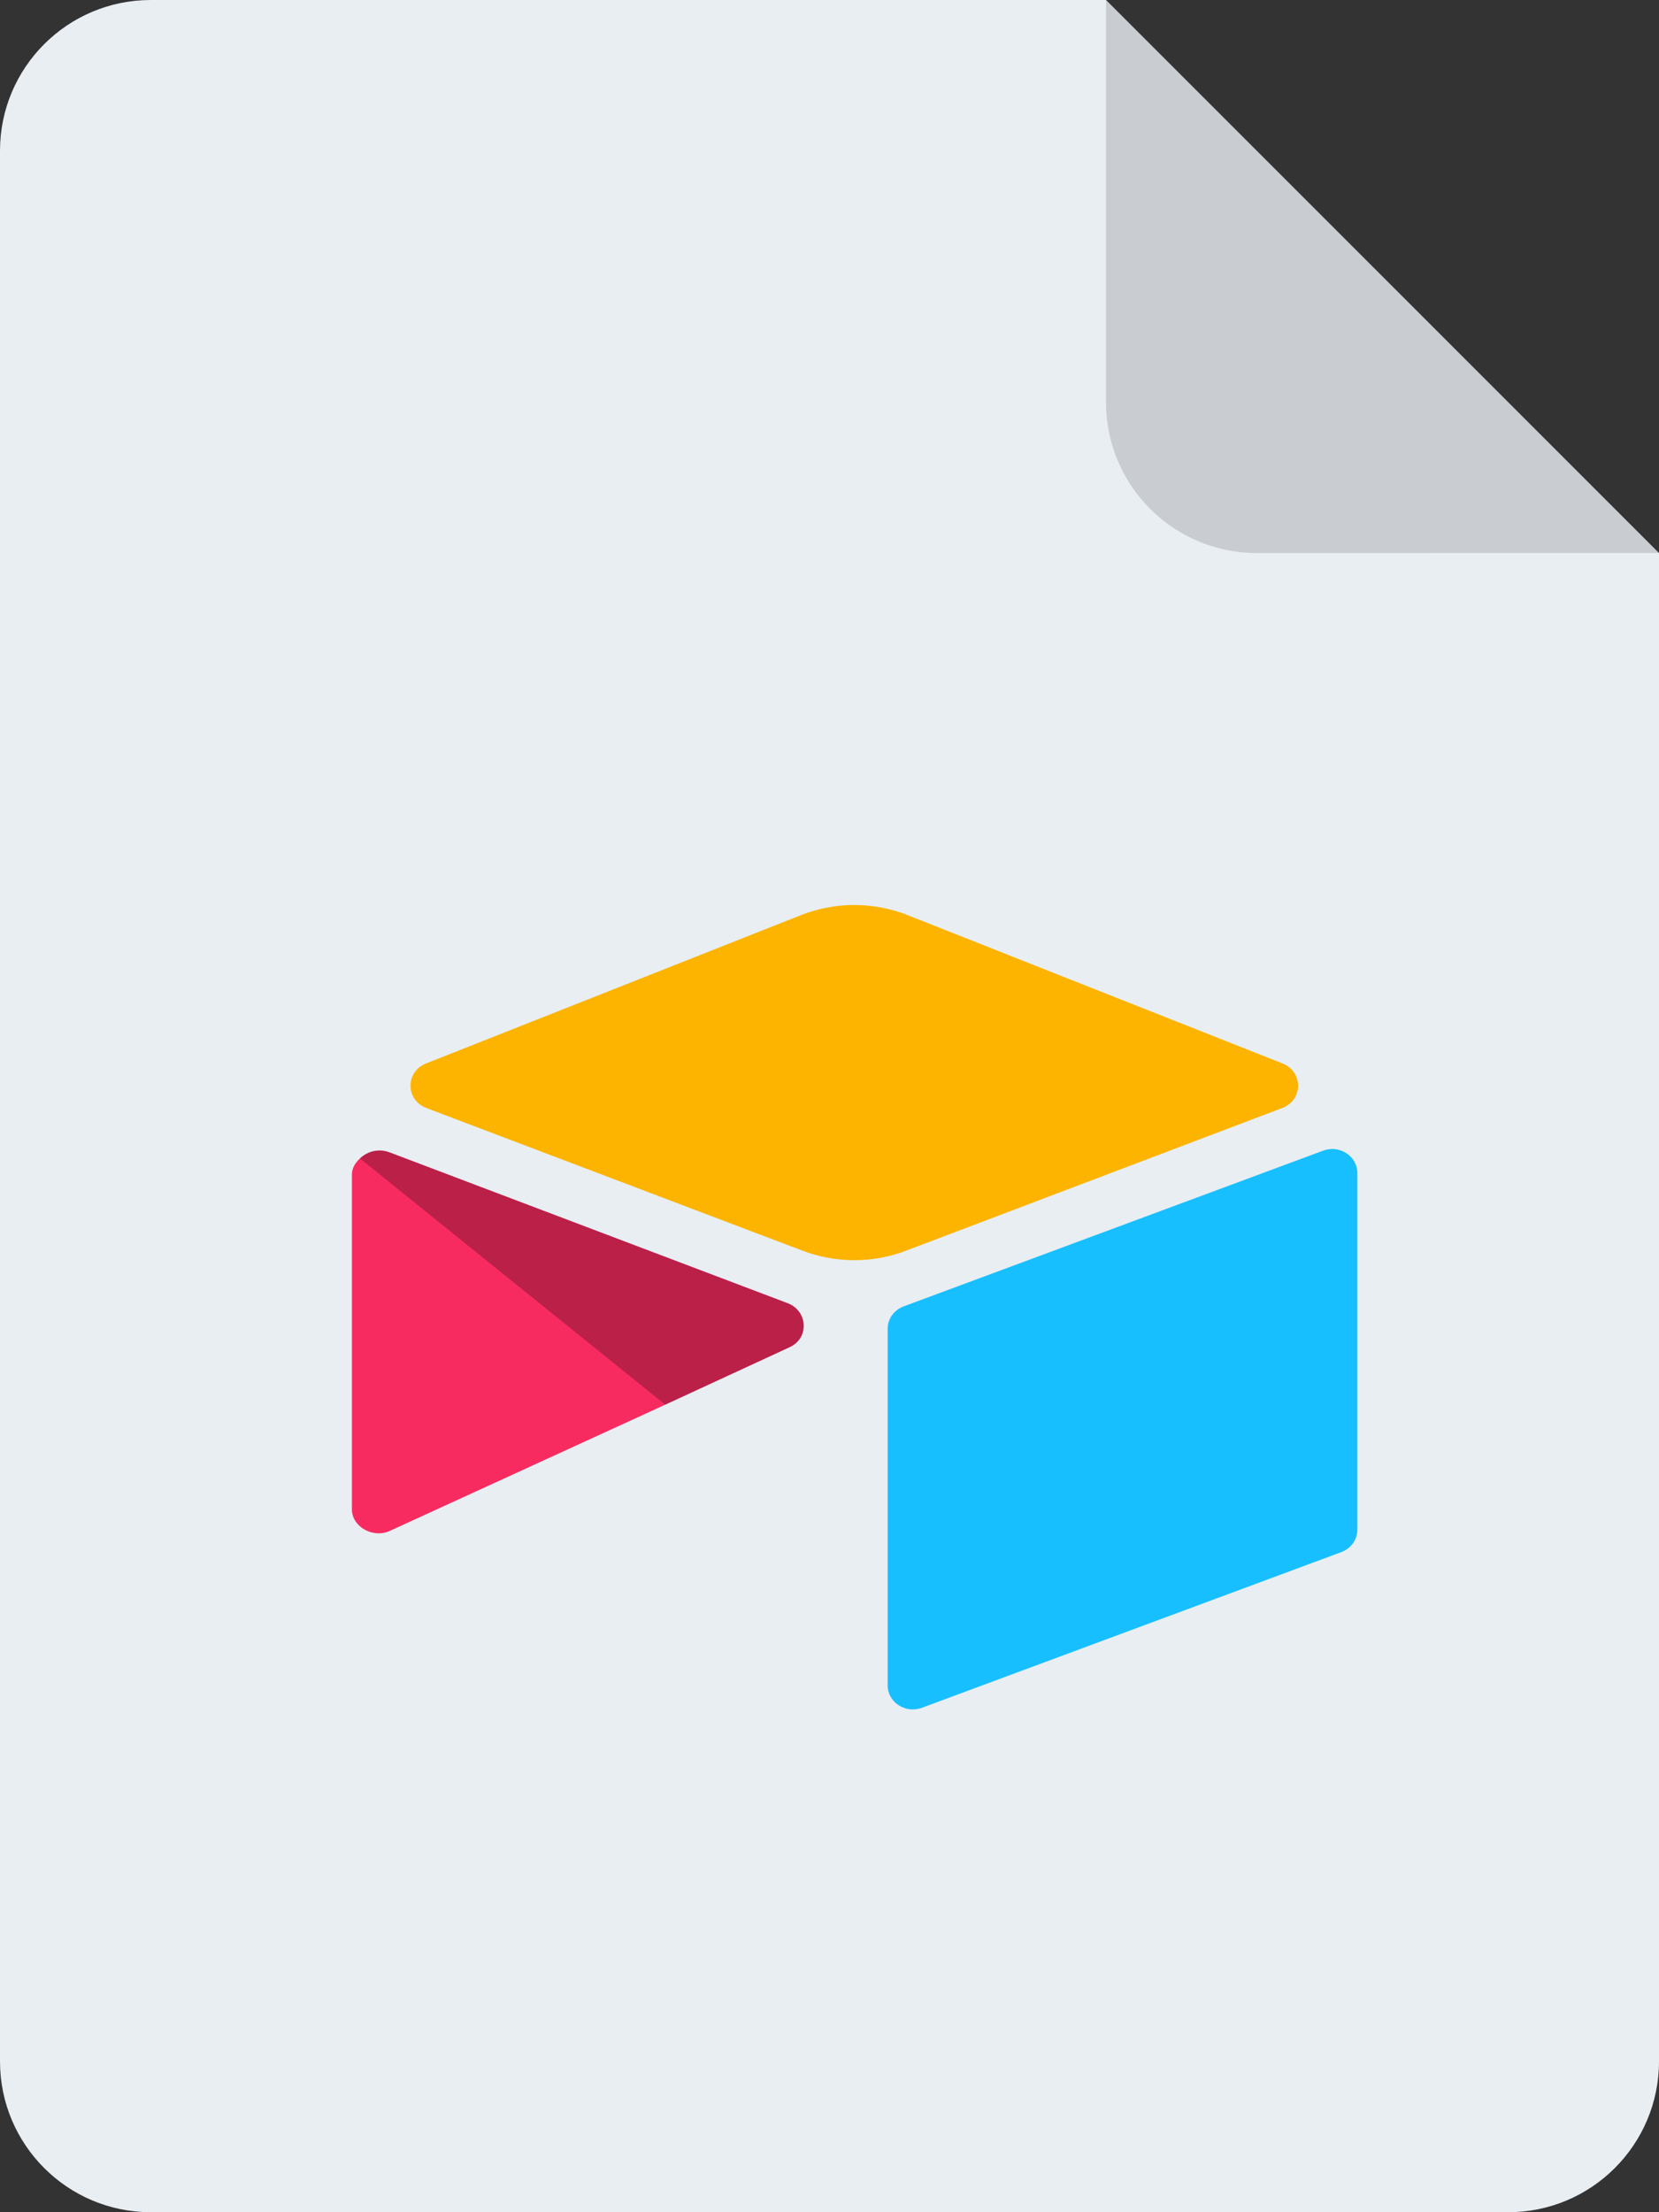 <svg width="33" height="44" viewBox="0 0 33 44" xmlns="http://www.w3.org/2000/svg"><rect x="0" y="0" width="33" height="44" fill="#333333" stroke="none"/><g fill="none" fill-rule="evenodd"><path d="M22,8.02913291e-13 L33,11 L33,11 L33,41 C33,42.657 31.657,44 30,44 L3,44 C1.343,44 1.97926296e-15,42.657 0,41 L0,3 C-2.02906125e-16,1.343 1.343,3.04359188e-16 3,0 L22,8.02913291e-13 Z" fill="#E9EEF3"/><path d="M32.999,10.999 L25,11 C23.343,11 22,9.657 22,8 L22,8.36664071e-13 L32.999,10.999 Z" fill="#000" opacity=".14"/><g transform="translate(7 18)" fill-rule="nonzero"><path d="M8.931,0.202 L1.474,3.152 C1.059,3.317 1.064,3.88 1.481,4.038 L8.969,6.878 C9.627,7.127 10.359,7.127 11.017,6.878 L18.505,4.038 C18.922,3.88 18.927,3.317 18.512,3.152 L11.055,0.202 C10.375,-0.067 9.611,-0.067 8.931,0.202" fill="#FCB400"/><path d="M10.657,8.428 L10.657,15.522 C10.657,15.859 11.013,16.09 11.341,15.966 L19.685,12.869 C19.875,12.797 20,12.621 20,12.425 L20,5.331 C20,4.994 19.644,4.763 19.316,4.887 L10.973,7.984 C10.782,8.056 10.657,8.232 10.657,8.428" fill="#18BFFF"/><path d="M8.709,8.794 L6.233,9.938 L5.981,10.054 L0.754,12.449 C0.423,12.602 0,12.371 0,12.019 L0,5.361 C0,5.234 0.068,5.124 0.16,5.041 C0.198,5.004 0.241,4.974 0.286,4.95 C0.411,4.878 0.589,4.859 0.741,4.917 L8.667,7.92 C9.07,8.073 9.102,8.613 8.709,8.794" fill="#F82B60"/><path d="M8.709,8.794 L6.233,9.938 L0.16,5.041 C0.198,5.004 0.241,4.974 0.286,4.95 C0.411,4.878 0.589,4.859 0.741,4.917 L8.667,7.92 C9.07,8.073 9.102,8.613 8.709,8.794" fill-opacity=".25" fill="#000"/></g></g></svg>